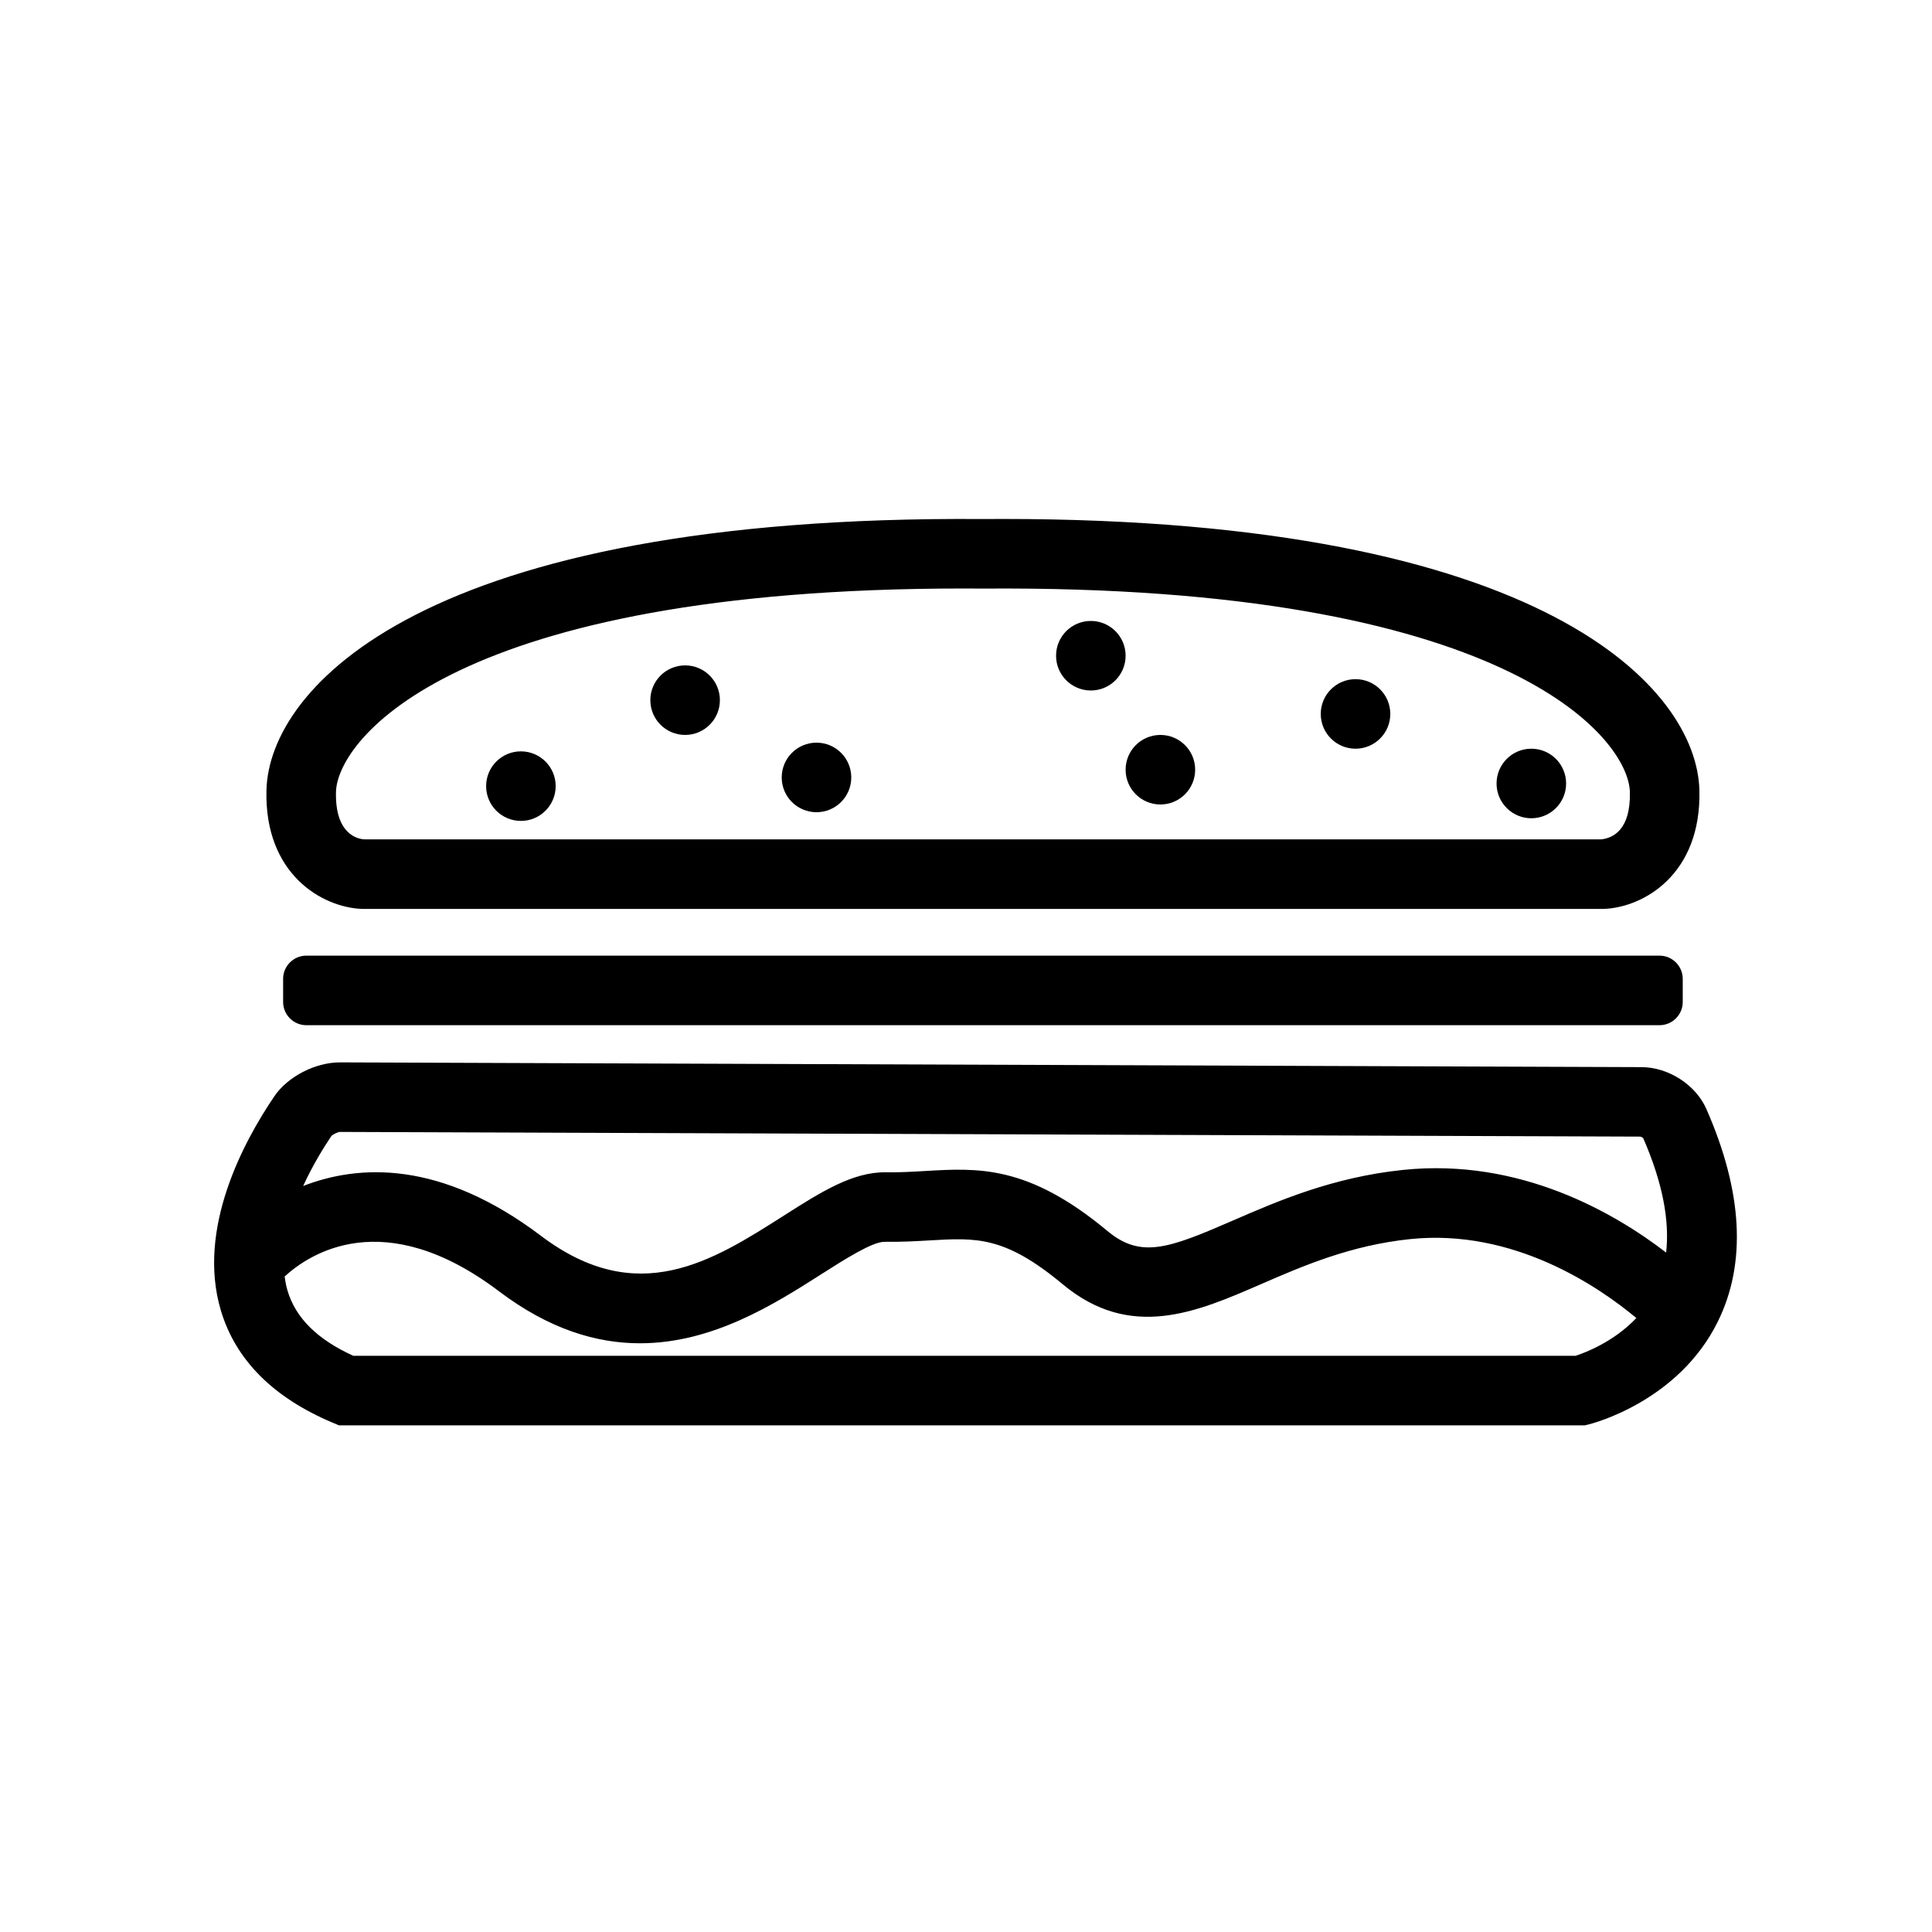 <?xml version="1.0" ?><!DOCTYPE svg  PUBLIC '-//W3C//DTD SVG 1.1//EN'  'http://www.w3.org/Graphics/SVG/1.1/DTD/svg11.dtd'><svg enable-background="new 0 0 200 200" height="200px" id="header-burger" version="1.1" viewBox="0 0 200 200" width="200px" xml:space="preserve" xmlns="http://www.w3.org/2000/svg" xmlns:xlink="http://www.w3.org/1999/xlink"><g><path d="M37.438,94.088l128.553,0.003l0.074-0.003c4.08-0.167,10.074-3.577,9.855-12.284c-0.26-10.43-15.746-28.082-72.142-28.082   c-0.68,0-1.363,0.002-2,0.008c-58.039-0.434-73.934,17.52-74.196,28.074C27.365,90.511,33.358,93.921,37.438,94.088z    M99.725,60.921c0.659,0,1.33,0.002,2.054,0.008c54.313-0.396,66.806,15.522,66.945,21.054c0.098,3.949-1.775,4.777-2.957,4.907   H37.68c-0.616-0.043-3.009-0.496-2.899-4.908C34.916,76.519,47.14,60.921,99.725,60.921z"/><path d="M31.708,98.928c-1.32,0-2.4,1.08-2.4,2.4v2.4c0,1.32,1.08,2.4,2.4,2.4h140.088c1.32,0,2.4-1.08,2.4-2.4v-2.4   c0-1.32-1.08-2.4-2.4-2.4H31.708z"/><path d="M176.642,114.8c-1.1-2.5-3.919-4.321-6.702-4.331l-134.757-0.492c-2.548,0-5.399,1.474-6.781,3.507   c-3.148,4.634-8.054,13.672-5.549,22.14c1.518,5.13,5.411,9.049,11.572,11.646l0.67,0.283H164.06l0.424-0.105   c0.377-0.093,9.275-2.37,13.349-10.646C180.808,130.761,180.407,123.359,176.642,114.8z M35.182,117.177l134.64,0.485   c0.075,0.016,0.206,0.09,0.28,0.153c1.98,4.537,2.756,8.495,2.375,11.849c-5.323-4.095-15.117-9.81-27.226-8.556   c-7.301,0.756-13.023,3.243-17.62,5.241c-6.68,2.903-9.53,3.966-13.004,1.071c-8.202-6.827-13.368-6.52-18.846-6.199   c-1.306,0.077-2.656,0.157-4.097,0.133c-3.417-0.037-6.701,2.039-10.509,4.467c-7.463,4.755-15.177,9.67-25.18,2.107   c-10.374-7.84-18.844-7.401-24.611-5.155c1.005-2.192,2.162-4.052,2.928-5.183C34.469,117.424,34.965,117.192,35.182,117.177z    M163.103,140.354H36.577c-3.745-1.707-5.979-3.927-6.82-6.772c-0.139-0.47-0.226-0.952-0.29-1.439   c2.516-2.314,10.239-7.505,22.185,1.528c5.22,3.946,10.113,5.386,14.602,5.385c7.549-0.001,13.948-4.077,18.791-7.164   c2.337-1.489,5.242-3.34,6.498-3.34c0.007,0,0.014,0,0.02,0c1.717,0.024,3.271-0.064,4.644-0.144   c4.864-0.288,7.802-0.462,13.813,4.545c7.022,5.847,13.866,2.874,20.482-0.002c4.358-1.894,9.298-4.041,15.493-4.682   c10.69-1.107,19.499,4.92,23.399,8.173C167.064,138.902,164.116,140.023,163.103,140.354z"/><circle cx="53.923" cy="81.38" r="3.6"/><circle cx="70.923" cy="72.48" r="3.6"/><circle cx="84.523" cy="80.48" r="3.6"/><circle cx="112.923" cy="67.88" r="3.6"/><circle cx="120.123" cy="79.68" r="3.6"/><circle cx="140.323" cy="73.906" r="3.6"/><circle cx="158.523" cy="81.106" r="3.6"/></g></svg>
